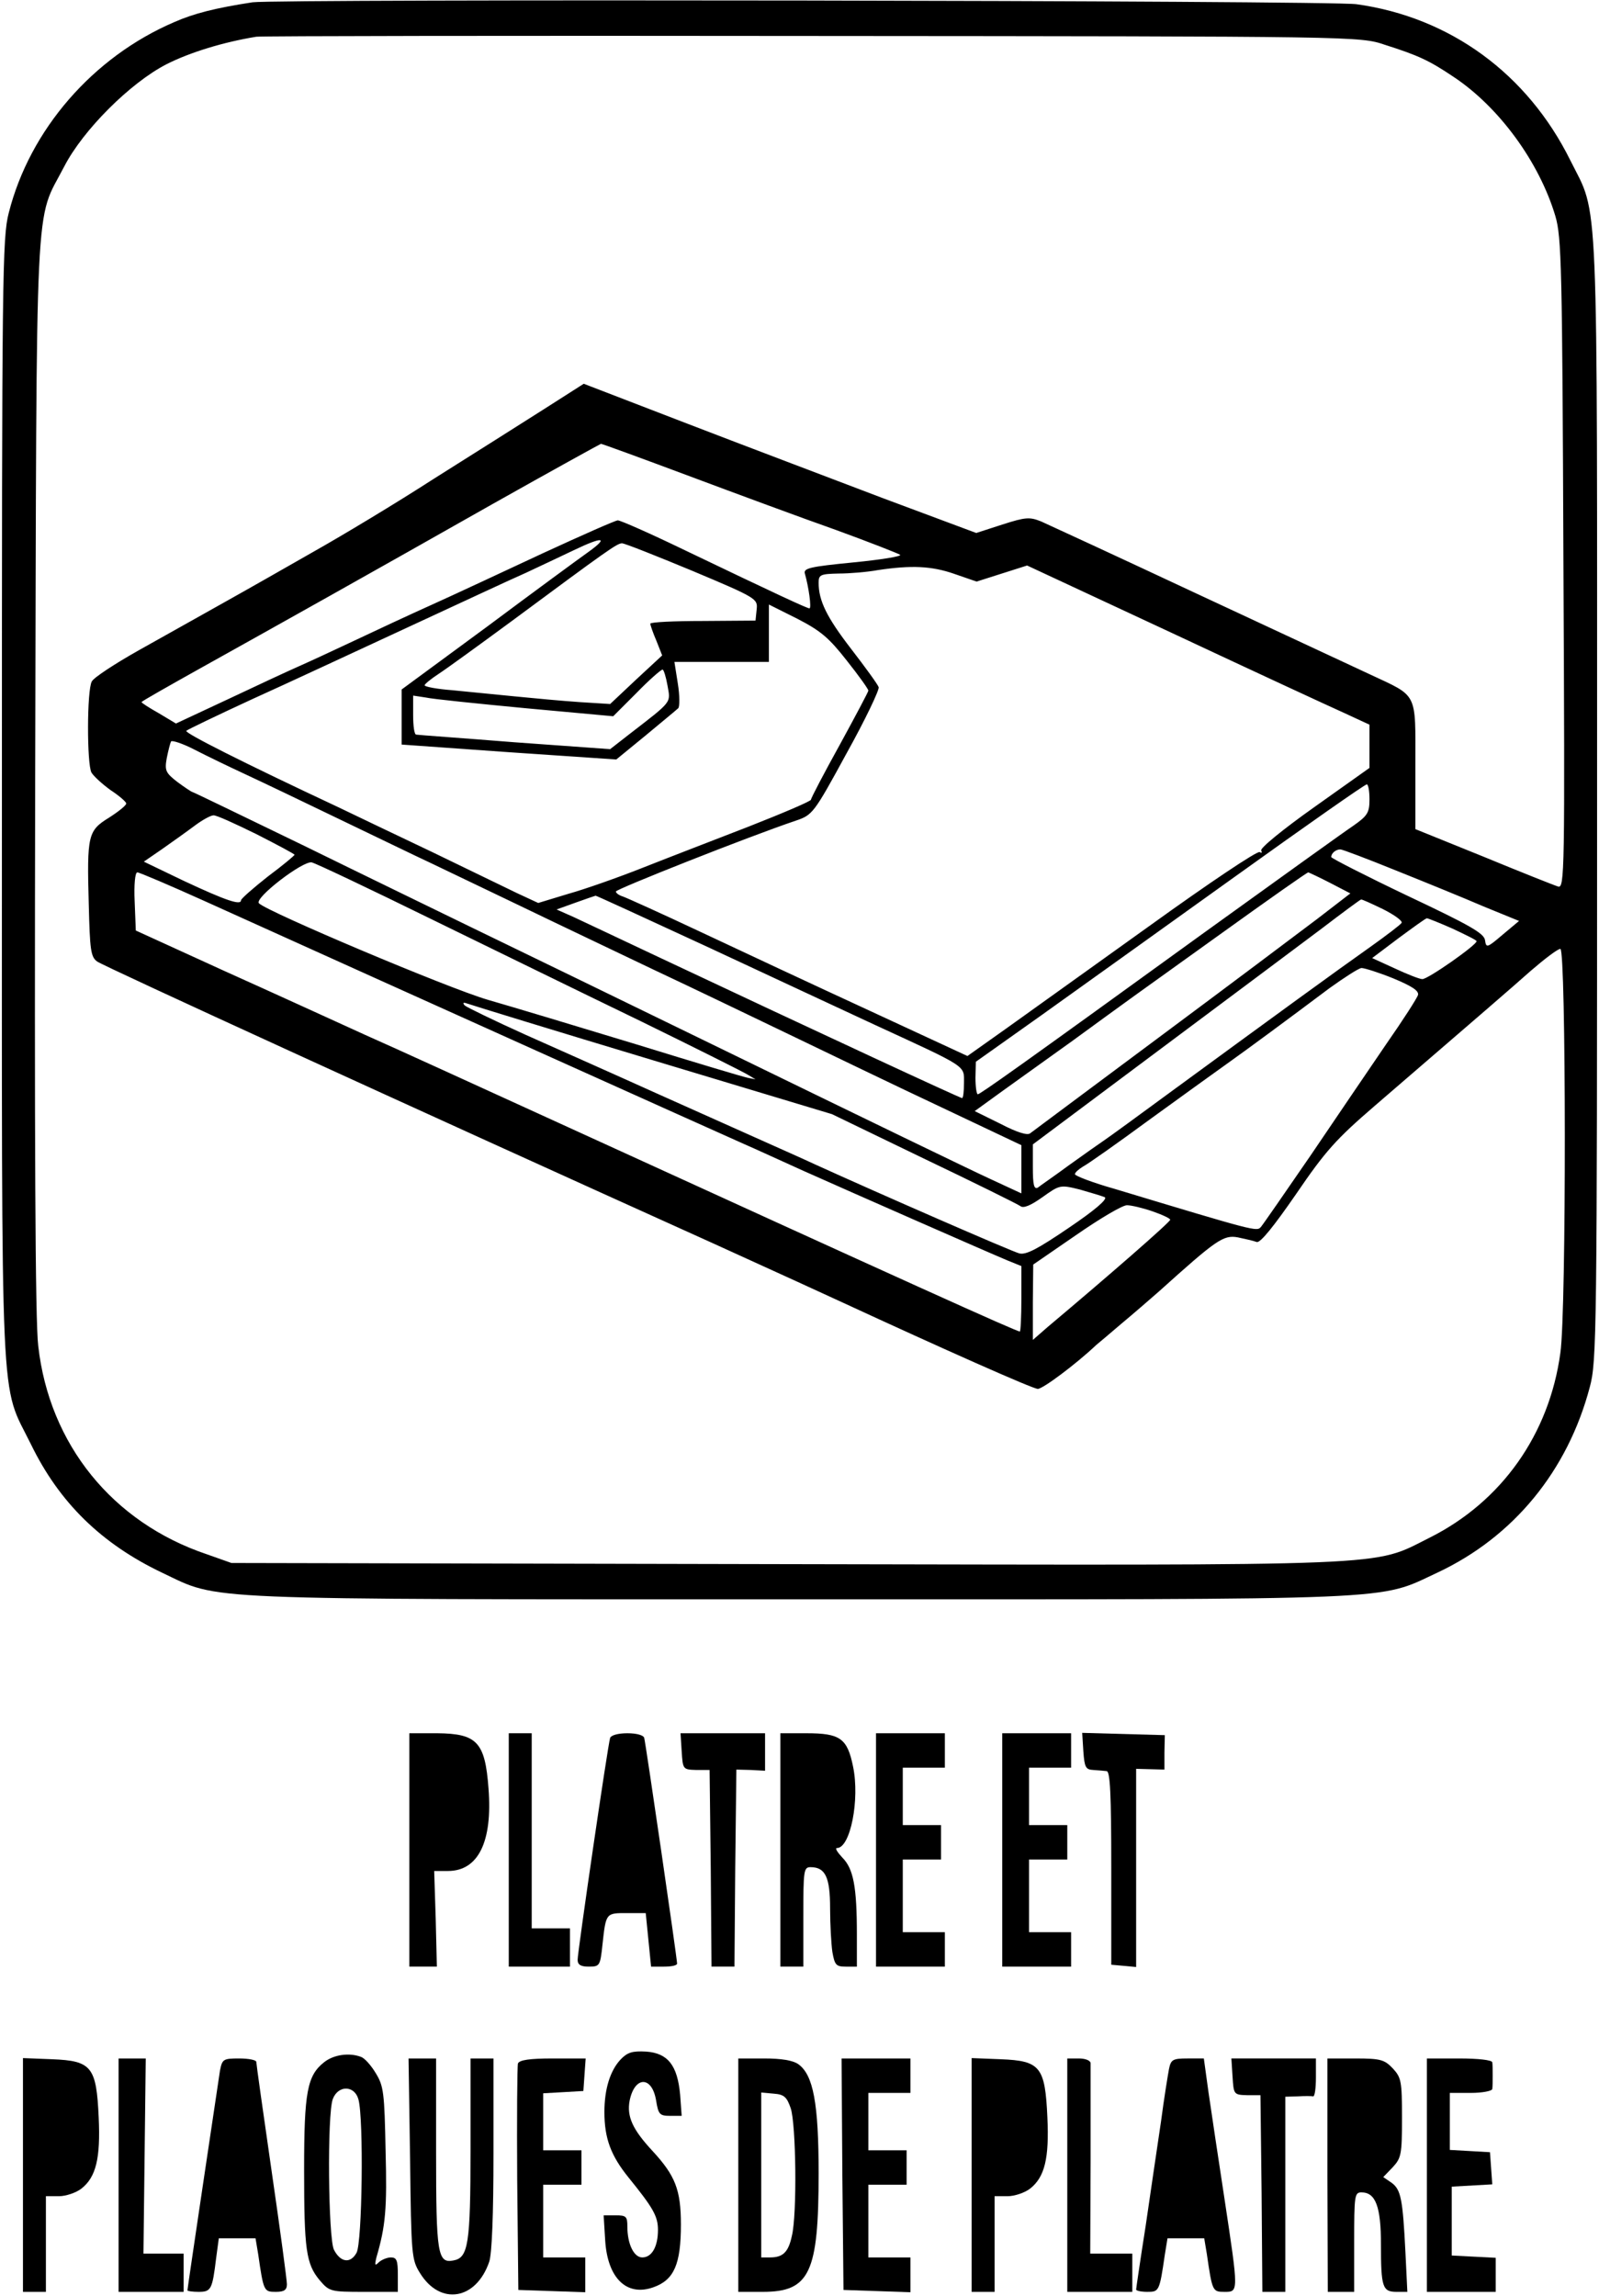 <?xml version="1.0" standalone="no"?>
<!DOCTYPE svg PUBLIC "-//W3C//DTD SVG 20010904//EN"
 "http://www.w3.org/TR/2001/REC-SVG-20010904/DTD/svg10.dtd">
<svg version="1.0" xmlns="http://www.w3.org/2000/svg"
 width="418pt" height="600pt" viewBox="0 0 418 600"
 preserveAspectRatio="xMidYMid meet">
<g transform="translate(0,600) scale(0.1,-0.1)"
fill="#000000" stroke="none">
<path d="M660 5994 c-97 -15 -153 -29 -205 -52 -212 -91 -377 -281 -432 -498
-17 -65 -18 -161 -18 -1534 0 -1647 -6 -1518 76 -1685 74 -152 184 -260 344
-336 152 -72 70 -69 1665 -69 1597 0 1509 -4 1668 70 198 93 340 265 398 485
18 67 19 136 19 1535 0 1635 5 1520 -70 1671 -112 226 -314 374 -559 408 -72
10 -2820 14 -2886 5z m2960 -111 c88 -28 116 -41 180 -84 119 -79 224 -223
266 -364 16 -55 18 -130 21 -909 4 -813 3 -848 -14 -843 -10 3 -98 38 -195 78
l-178 72 0 167 c0 194 8 178 -120 238 -47 22 -251 117 -455 212 -203 95 -385
179 -403 187 -30 12 -40 12 -102 -8 l-68 -22 -244 91 c-134 51 -364 138 -512
195 l-270 104 -105 -67 c-58 -37 -188 -119 -288 -182 -99 -64 -239 -148 -310
-188 -70 -40 -177 -101 -238 -135 -60 -34 -161 -90 -223 -125 -62 -35 -117
-71 -122 -81 -13 -23 -13 -215 -1 -238 6 -10 28 -30 50 -46 23 -15 41 -31 41
-35 0 -5 -20 -21 -45 -37 -55 -34 -58 -45 -53 -226 3 -119 5 -138 22 -150 16
-12 820 -380 1611 -737 154 -70 305 -139 335 -153 264 -122 500 -227 513 -227
13 0 99 64 153 115 6 5 36 30 65 55 30 25 74 63 99 85 150 135 168 148 206
141 19 -4 41 -9 49 -12 9 -4 45 41 103 125 77 113 105 144 206 231 297 256
347 299 408 353 36 31 70 57 77 57 15 0 16 -946 0 -1056 -29 -213 -154 -389
-342 -483 -152 -76 -66 -72 -1687 -69 l-1445 3 -65 23 c-246 83 -411 287 -440
544 -8 63 -10 539 -8 1493 4 1566 -2 1439 76 1590 49 95 172 218 267 267 61
31 149 58 235 72 14 2 669 3 1455 2 1426 -1 1430 -1 1495 -23z m-1819 -1127
c123 -46 296 -110 384 -141 88 -32 164 -62 168 -65 5 -4 -51 -13 -123 -20
-112 -11 -130 -15 -126 -29 10 -35 18 -91 12 -91 -6 0 -84 36 -330 154 -87 42
-164 76 -171 76 -6 0 -94 -39 -196 -86 -101 -47 -231 -108 -289 -134 -58 -26
-150 -69 -205 -95 -55 -26 -120 -56 -145 -67 -25 -11 -107 -49 -183 -85 l-137
-64 -45 27 c-25 14 -45 27 -45 29 0 2 69 41 153 88 210 117 444 248 767 431
151 85 278 155 281 156 3 0 107 -38 230 -84z m-262 -198 c-24 -17 -144 -105
-266 -196 l-223 -164 0 -72 0 -72 281 -20 280 -19 77 63 c42 35 81 67 85 71 4
4 4 33 -1 64 l-9 57 124 0 123 0 0 75 0 75 74 -37 c62 -32 83 -50 130 -110 31
-39 56 -74 56 -78 0 -3 -34 -67 -75 -142 -41 -74 -75 -139 -75 -143 0 -4 -73
-35 -162 -70 -90 -35 -215 -83 -278 -108 -63 -25 -151 -56 -194 -68 l-79 -24
-56 26 c-31 15 -130 63 -221 107 -91 43 -201 96 -245 117 -252 118 -404 195
-398 200 5 4 82 41 173 83 91 41 273 126 405 187 132 61 271 126 310 143 38
18 94 44 125 59 75 36 93 35 39 -4z m271 -50 c169 -71 171 -73 168 -101 l-3
-29 -137 -1 c-76 0 -138 -3 -138 -7 0 -4 7 -24 16 -45 l15 -38 -68 -63 -68
-64 -80 5 c-44 3 -120 10 -170 15 -49 5 -123 12 -162 16 -40 3 -73 9 -73 13 0
3 17 17 37 30 20 13 104 74 187 135 254 188 279 206 292 206 7 0 90 -33 184
-72z m685 -8 l58 -20 66 21 66 21 380 -177 c209 -98 410 -191 448 -208 l67
-31 0 -56 0 -57 -145 -103 c-79 -56 -142 -107 -138 -113 3 -6 1 -7 -4 -4 -6 4
-134 -82 -284 -190 -151 -108 -320 -229 -377 -270 l-103 -73 -257 119 c-141
65 -340 158 -442 206 -102 48 -193 89 -202 92 -10 3 -18 9 -18 13 0 6 348 144
470 185 44 15 47 18 133 176 49 88 86 166 84 173 -3 8 -35 52 -72 100 -64 83
-85 126 -85 173 0 21 5 23 53 24 28 0 75 4 102 9 87 13 140 11 200 -10z m-750
-292 c8 -46 14 -39 -100 -127 l-50 -39 -250 18 c-137 11 -253 19 -257 20 -5 0
-8 23 -8 51 l0 51 33 -5 c17 -4 135 -16 261 -28 l229 -21 61 61 c33 34 64 61
68 61 3 0 9 -19 13 -42z m-1105 -231 c41 -19 152 -72 245 -117 94 -45 203 -98
244 -117 40 -19 148 -71 240 -115 91 -44 245 -117 341 -163 96 -45 258 -123
360 -172 102 -49 278 -134 393 -188 l207 -98 0 -63 0 -63 -82 38 c-46 21 -335
161 -643 311 -308 150 -627 305 -710 345 -82 40 -280 136 -439 214 -159 77
-291 141 -293 141 -2 0 -20 12 -39 26 -31 24 -34 30 -28 63 4 20 9 39 11 43 2
4 30 -5 61 -21 31 -16 91 -45 132 -64z m2940 -66 c0 -35 -5 -43 -42 -69 -24
-16 -198 -141 -388 -278 -489 -354 -588 -424 -594 -424 -3 0 -6 19 -6 43 l1
42 172 122 c95 68 323 231 507 363 184 132 338 240 343 240 4 0 7 -18 7 -39z
m-2910 -91 c55 -28 100 -52 100 -54 0 -2 -31 -28 -70 -57 -38 -30 -70 -58 -70
-62 0 -14 -39 -1 -150 51 l-104 50 48 33 c27 19 65 46 85 61 20 15 42 27 49
27 7 1 57 -22 112 -49z m2979 -95 c75 -30 178 -72 229 -94 l93 -38 -43 -36
c-41 -35 -43 -35 -46 -14 -3 18 -40 39 -203 116 -109 52 -199 98 -199 101 0
10 12 20 24 20 5 0 71 -25 145 -55z m-2524 -126 c160 -78 407 -199 550 -268
143 -70 269 -133 280 -140 l20 -12 -20 4 c-11 2 -141 41 -290 87 -148 45 -324
98 -390 117 -103 30 -574 229 -598 252 -14 13 115 112 138 107 12 -3 151 -69
310 -147z m-588 45 c533 -241 1318 -594 1408 -634 28 -12 97 -44 155 -70 123
-55 478 -211 533 -234 l37 -15 0 -85 c0 -48 -2 -86 -4 -86 -9 0 -288 126
-1216 550 -195 89 -418 191 -495 225 -77 35 -243 111 -370 168 l-230 105 -3
76 c-2 43 1 76 7 76 5 0 85 -34 178 -76z m2941 48 l52 -27 -87 -67 c-49 -37
-234 -176 -413 -309 -179 -133 -330 -246 -337 -251 -7 -6 -34 2 -78 25 l-67
33 76 55 c42 30 123 88 180 129 155 113 155 113 391 282 121 87 222 158 225
158 3 -1 29 -13 58 -28z m-1626 -168 c161 -75 358 -167 438 -204 241 -111 230
-104 230 -150 0 -22 -2 -40 -5 -40 -5 0 -376 172 -790 367 -99 47 -200 94
-225 106 l-45 20 50 18 c28 10 51 18 52 18 0 1 133 -60 295 -135z m1763 100
c30 -15 52 -31 49 -36 -3 -5 -40 -33 -82 -63 -81 -57 -250 -180 -515 -374 -87
-64 -168 -123 -180 -131 -12 -8 -53 -37 -92 -65 -38 -28 -76 -54 -82 -59 -10
-5 -13 7 -13 53 l0 60 328 245 c180 134 372 278 427 319 55 42 101 76 103 76
2 1 28 -11 57 -25z m182 -51 c34 -16 63 -30 63 -33 0 -10 -128 -100 -142 -99
-7 0 -40 13 -72 28 l-59 27 69 52 c38 28 71 52 74 52 3 0 33 -12 67 -27z
m-155 -130 c48 -20 67 -32 65 -43 -2 -8 -40 -67 -84 -130 -43 -63 -132 -194
-197 -290 -66 -96 -124 -180 -130 -187 -11 -12 -12 -12 -383 100 -57 16 -103
34 -103 38 0 5 10 13 21 20 12 6 90 61 173 122 83 60 174 126 201 145 55 39
162 118 270 199 39 28 76 52 84 53 8 0 46 -12 83 -27z m-1932 -215 l465 -140
240 -116 c132 -63 245 -119 252 -124 8 -7 27 1 58 23 45 32 46 33 98 20 28 -8
58 -17 65 -20 8 -5 -26 -34 -94 -80 -81 -55 -111 -71 -129 -67 -20 5 -368 157
-535 233 -30 14 -93 42 -140 63 -47 21 -170 76 -275 123 -104 47 -257 115
-340 152 -82 37 -154 72 -160 77 -7 8 -4 9 10 4 11 -4 229 -71 485 -148z
m1303 -394 c26 -9 47 -19 46 -22 0 -6 -157 -143 -320 -280 l-39 -34 0 99 1 98
112 77 c62 43 121 78 133 78 11 0 41 -7 67 -16z"/>
<path d="M1070 1165 l0 -305 36 0 36 0 -3 125 -4 125 36 0 c79 0 117 76 106
216 -9 121 -30 143 -134 144 l-73 0 0 -305z"/>
<path d="M1330 1165 l0 -305 80 0 80 0 0 50 0 50 -50 0 -50 0 0 255 0 255 -30
0 -30 0 0 -305z"/>
<path d="M1595 1458 c-6 -18 -85 -559 -85 -580 0 -13 8 -18 29 -18 29 0 30 2
36 58 9 83 9 82 64 82 l49 0 7 -70 7 -70 34 0 c19 0 34 3 34 8 0 13 -82 576
-86 590 -2 7 -20 12 -44 12 -24 0 -42 -5 -45 -12z"/>
<path d="M1782 1423 c3 -47 3 -48 38 -49 l35 0 3 -257 2 -257 30 0 30 0 2 258
3 257 38 -1 37 -2 0 49 0 49 -111 0 -110 0 3 -47z"/>
<path d="M2040 1165 l0 -305 30 0 30 0 0 130 c0 122 1 130 19 130 39 0 51 -27
51 -108 0 -42 3 -94 6 -114 6 -34 10 -38 35 -38 l29 0 0 84 c0 125 -9 172 -38
201 -13 14 -20 25 -14 25 35 0 60 127 42 213 -15 74 -34 87 -122 87 l-68 0 0
-305z"/>
<path d="M2290 1165 l0 -305 90 0 90 0 0 45 0 45 -55 0 -55 0 0 95 0 95 50 0
50 0 0 45 0 45 -50 0 -50 0 0 75 0 75 55 0 55 0 0 45 0 45 -90 0 -90 0 0 -305z"/>
<path d="M2620 1165 l0 -305 90 0 90 0 0 45 0 45 -55 0 -55 0 0 95 0 95 50 0
50 0 0 45 0 45 -50 0 -50 0 0 75 0 75 55 0 55 0 0 45 0 45 -90 0 -90 0 0 -305z"/>
<path d="M2832 1423 c3 -42 6 -48 26 -49 12 -1 28 -2 35 -3 9 -1 12 -59 12
-253 l0 -253 33 -3 32 -3 0 259 0 259 37 -1 37 -1 0 45 1 45 -108 3 -108 3 3
-48z"/>
<path d="M1622 617 c-27 -29 -42 -77 -42 -137 0 -69 17 -114 63 -171 64 -79
77 -101 77 -137 0 -44 -16 -72 -41 -72 -22 0 -39 35 -39 81 0 26 -3 29 -31 29
l-31 0 4 -65 c6 -99 56 -148 126 -123 54 19 72 60 72 164 0 91 -15 128 -74
192 -52 56 -68 90 -60 132 13 64 58 65 69 1 6 -37 9 -41 37 -41 l30 0 -4 55
c-7 77 -32 109 -89 113 -36 2 -49 -2 -67 -21z"/>
<path d="M847 610 c-44 -35 -52 -78 -52 -280 0 -210 5 -247 41 -290 25 -29 28
-30 115 -30 l89 0 0 45 c0 37 -3 45 -18 45 -10 0 -24 -6 -31 -12 -11 -11 -12
-9 -7 12 24 82 28 128 24 278 -3 153 -5 170 -26 204 -12 20 -29 39 -38 42 -31
12 -72 6 -97 -14z m90 -97 c14 -50 10 -375 -5 -401 -16 -29 -42 -25 -59 8 -15
30 -18 355 -3 394 14 37 57 36 67 -1z"/>
<path d="M60 315 l0 -305 30 0 30 0 0 125 0 125 34 0 c18 0 45 9 59 20 38 30
50 79 45 186 -6 132 -18 148 -122 152 l-76 3 0 -306z"/>
<path d="M310 315 l0 -305 85 0 85 0 0 50 0 50 -52 0 -53 0 3 255 3 255 -36 0
-35 0 0 -305z"/>
<path d="M575 588 c-6 -40 -85 -568 -85 -574 0 -2 13 -4 29 -4 33 0 36 6 46
88 l7 52 48 0 48 0 7 -42 c14 -97 15 -98 46 -98 22 0 29 5 29 20 0 11 -18 145
-40 296 -22 152 -40 280 -40 285 0 5 -20 9 -45 9 -42 0 -44 -2 -50 -32z"/>
<path d="M1072 358 c3 -253 4 -264 26 -299 53 -86 147 -70 181 30 7 22 11 123
11 282 l0 249 -30 0 -30 0 0 -237 c0 -250 -6 -284 -45 -291 -41 -8 -45 18 -45
280 l0 248 -36 0 -36 0 4 -262z"/>
<path d="M1354 607 c-2 -7 -3 -144 -2 -303 l3 -289 88 -3 87 -3 0 46 0 45 -55
0 -55 0 0 95 0 95 50 0 50 0 0 45 0 45 -50 0 -50 0 0 74 0 75 53 3 52 3 3 43
3 42 -86 0 c-61 0 -87 -4 -91 -13z"/>
<path d="M1930 315 l0 -305 64 0 c123 0 146 50 146 310 0 183 -14 257 -53 285
-14 10 -44 15 -89 15 l-68 0 0 -305z m137 175 c14 -41 17 -278 3 -334 -9 -42
-23 -56 -57 -56 l-23 0 0 216 0 215 33 -3 c27 -2 34 -9 44 -38z"/>
<path d="M2202 318 l3 -303 88 -3 87 -3 0 46 0 45 -55 0 -55 0 0 95 0 95 50 0
50 0 0 45 0 45 -50 0 -50 0 0 75 0 75 55 0 55 0 0 45 0 45 -90 0 -90 0 2 -302z"/>
<path d="M2540 315 l0 -305 30 0 30 0 0 125 0 125 34 0 c18 0 45 9 59 20 38
30 50 79 45 186 -6 132 -18 148 -122 152 l-76 3 0 -306z"/>
<path d="M2790 315 l0 -305 85 0 85 0 0 50 0 50 -55 0 -55 0 1 243 c0 133 0
248 0 255 -1 7 -14 12 -31 12 l-30 0 0 -305z"/>
<path d="M3056 593 c-3 -16 -13 -77 -21 -138 -9 -60 -27 -183 -40 -272 -14
-89 -25 -164 -25 -167 0 -3 13 -6 29 -6 31 0 32 1 46 97 l7 43 48 0 48 0 7
-42 c14 -97 15 -98 46 -98 37 0 37 -2 0 243 -16 105 -35 231 -42 280 l-12 87
-43 0 c-38 0 -43 -3 -48 -27z"/>
<path d="M3222 573 c3 -47 3 -48 38 -49 l35 0 3 -257 2 -257 30 0 30 0 0 255
0 255 33 1 c17 1 35 1 40 0 4 0 7 22 7 49 l0 50 -111 0 -110 0 3 -47z"/>
<path d="M3470 315 l1 -305 34 0 35 0 0 130 c0 122 1 130 19 130 37 0 51 -37
51 -136 0 -112 4 -124 41 -124 l28 0 -5 103 c-7 141 -12 164 -36 182 l-22 15
25 26 c22 24 24 33 24 129 0 96 -2 105 -24 129 -22 23 -32 26 -98 26 l-73 0 0
-305z"/>
<path d="M3730 315 l0 -305 90 0 90 0 0 45 0 44 -57 3 -58 3 0 90 0 90 53 3
53 3 -3 42 -3 42 -52 3 -53 3 0 75 0 74 55 0 c30 0 55 5 56 10 1 6 1 21 1 35
0 14 0 30 -1 35 -1 6 -37 10 -86 10 l-85 0 0 -305z"/>
</g>
</svg>
